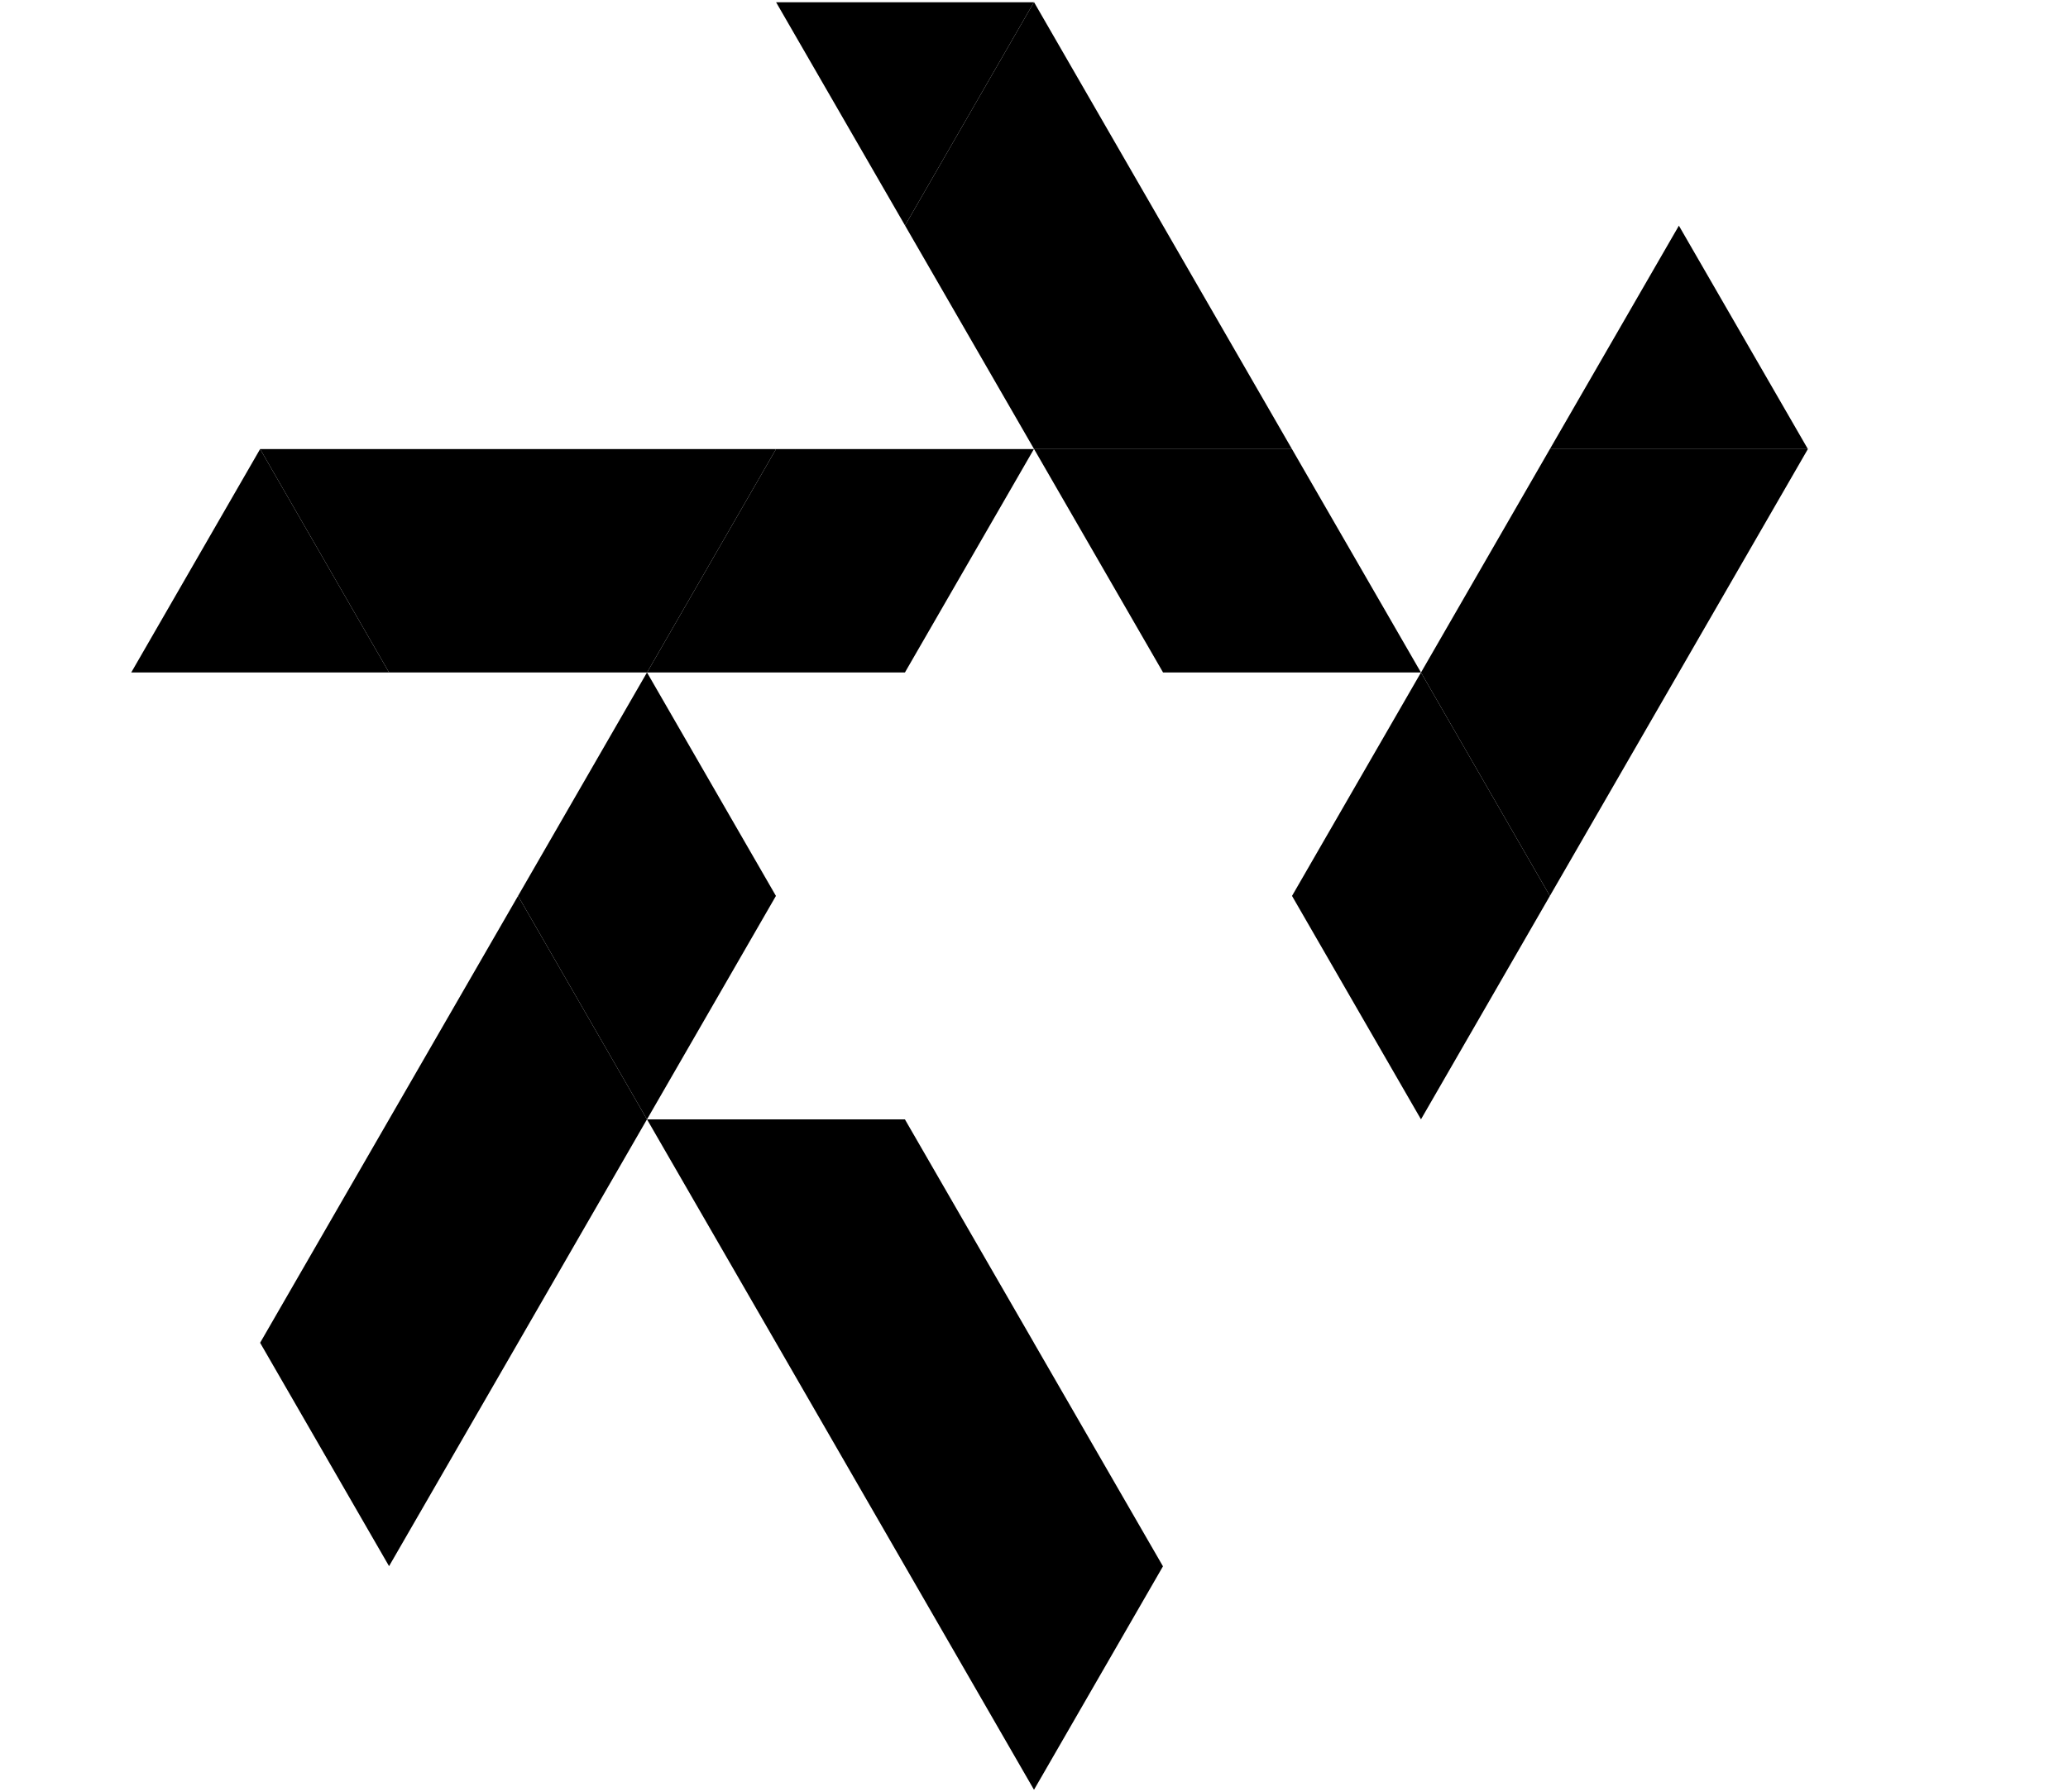 <?xml version="1.0" encoding="UTF-8"?>
<svg xmlns="http://www.w3.org/2000/svg" viewBox="0 0 388.61 336.67">
	<g>
		<polygon points="315.49 42.4 339.73 84.37 291.25 84.37 315.49 42.4" />
		<polygon points="339.73 84.37 291.25 168.33 267.03 126.36 267.03 126.35 291.25 84.37 339.73 84.37" />
		<polygon
			points="267.03 126.36 291.25 168.33 267.03 210.3 267.02 210.3 242.79 168.33 267.02 126.36 267.03 126.36" />
		<polygon points="242.78 84.37 267.02 126.35 218.56 126.35 194.32 84.37 242.78 84.37" />
		<polygon points="194.32 .42 242.78 84.37 194.32 84.37 194.3 84.34 170.07 42.37 194.29 .42 194.32 .42" />
		<polygon
			points="194.3 252.32 218.54 294.29 194.32 336.25 194.29 336.25 145.83 252.29 194.29 252.29 194.3 252.32" />
		<polygon points="194.29 .42 170.07 42.37 145.84 .42 194.29 .42" />
		<polygon points="194.29 84.37 170.05 126.35 121.59 126.35 145.83 84.37 194.29 84.37" />
		<polygon points="170.05 210.32 194.29 252.29 145.83 252.29 121.59 210.32 170.05 210.32" />
		<polygon points="145.83 84.37 121.59 126.35 121.57 126.35 73.11 126.35 48.88 84.37 145.83 84.37" />
		<polygon
			points="121.59 126.36 145.81 168.33 121.59 210.3 121.57 210.3 97.35 168.33 121.57 126.36 121.59 126.36" />
		<polygon points="97.35 168.33 121.57 210.3 121.57 210.32 97.35 252.29 48.88 252.29 97.35 168.33" />
		<polygon points="97.35 252.29 73.11 294.26 48.88 252.29 97.35 252.29" />
		<polygon points="73.11 126.35 24.66 126.35 48.88 84.37 73.11 126.35" />
	</g>
</svg>